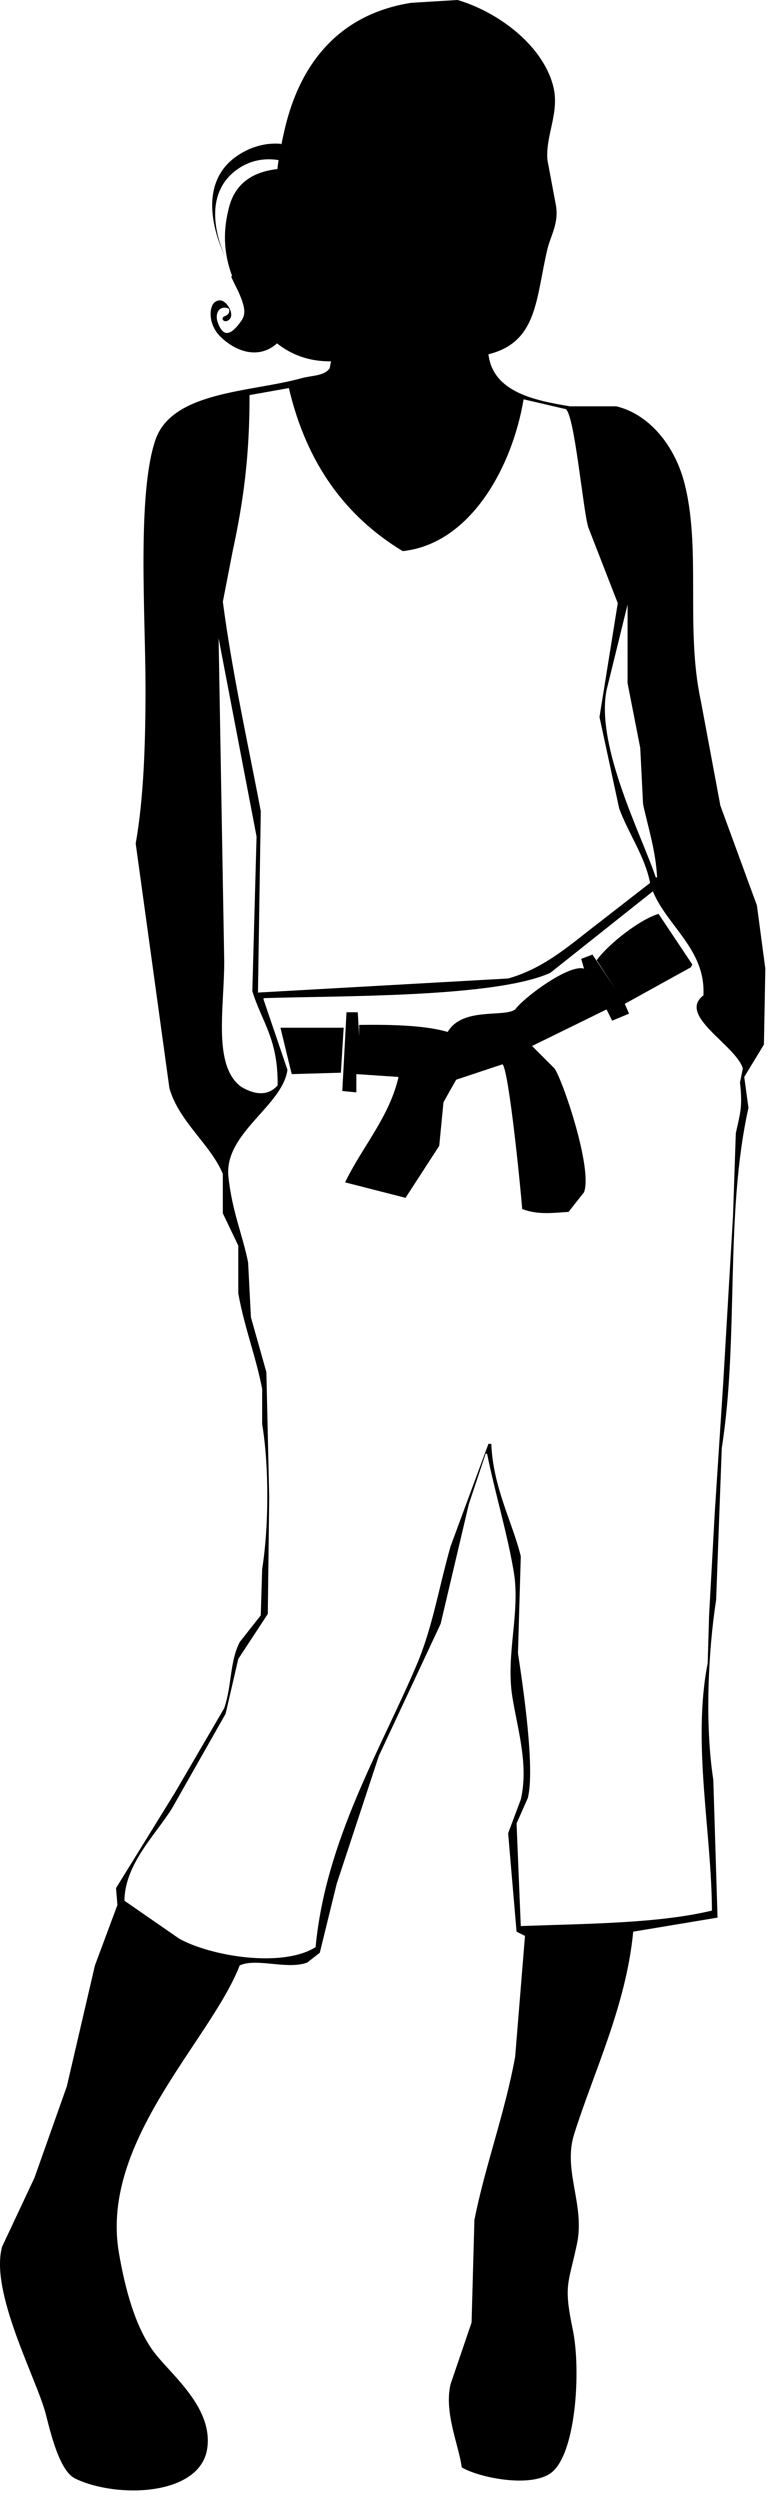 <?xml version="1.0" encoding="UTF-8" standalone="no"?>
<!DOCTYPE svg PUBLIC "-//W3C//DTD SVG 1.1//EN" "http://www.w3.org/Graphics/SVG/1.1/DTD/svg11.dtd">
<svg width="100%" height="100%" viewBox="0 0 48 156" version="1.1" xmlns="http://www.w3.org/2000/svg" xmlns:xlink="http://www.w3.org/1999/xlink" xml:space="preserve" xmlns:serif="http://www.serif.com/" style="fill-rule:evenodd;clip-rule:evenodd;stroke-linejoin:round;stroke-miterlimit:1.414;">
    <g transform="matrix(1,0,0,1,-308.662,-76.412)">
        <path d="M326.167,140.541C326.401,141.506 326.636,142.472 326.869,143.437C327.891,143.408 328.915,143.378 329.94,143.349C329.999,142.413 330.055,141.478 330.114,140.541L326.167,140.541ZM356.433,136.856C356.257,135.541 356.081,134.224 355.907,132.909C355.146,130.833 354.386,128.757 353.626,126.68C353.218,124.487 352.809,122.293 352.398,120.1C351.427,115.581 352.463,110.512 351.345,106.415C350.771,104.311 349.271,102.287 347.134,101.766L344.239,101.766C342.005,101.397 339.435,100.876 339.15,98.52C342.239,97.749 342.096,95.043 342.835,91.94C343.023,91.148 343.558,90.329 343.361,89.221C343.186,88.284 343.01,87.349 342.835,86.413C342.69,84.86 343.624,83.434 343.187,81.764C342.511,79.193 339.718,77.146 337.222,76.412C336.256,76.471 335.29,76.529 334.326,76.588C329.881,77.287 327.4,80.309 326.431,84.484C326.362,84.783 326.292,85.098 326.226,85.421C326.21,85.409 326.197,85.397 326.182,85.385C325.36,85.319 324.468,85.498 323.587,86.056C320.396,88.079 322.73,92.437 322.73,92.437C322.73,92.437 320.941,88.935 323.353,87.069C324.224,86.394 325.175,86.264 326.05,86.401C326.023,86.588 325.995,86.774 325.976,86.962C324.621,87.112 323.388,87.717 322.964,89.325C322.472,91.185 322.758,92.553 323.14,93.609C323.125,93.638 323.111,93.667 323.097,93.696C323.242,94.002 323.392,94.315 323.552,94.629C323.866,95.366 324.074,95.923 323.741,96.406C322.886,97.651 322.497,97.184 322.264,96.561C322.037,95.965 322.361,95.431 322.937,95.665C323.01,95.798 322.991,96.036 322.703,96.137C322.364,96.254 322.658,96.622 322.952,96.372C323.22,96.143 323.036,95.758 323.003,95.692C323.005,95.693 323.009,95.693 323.011,95.695C323.011,95.695 322.636,94.873 322.085,95.256C321.704,95.52 321.63,96.637 322.419,97.418C323.345,98.335 324.795,98.876 325.954,97.839C326.828,98.528 327.914,98.975 329.325,98.96C329.296,99.106 329.266,99.253 329.237,99.398C328.887,99.885 328.142,99.83 327.483,100.012C324.326,100.889 319.399,100.81 318.36,103.872C317.204,107.275 317.745,114.909 317.745,119.311C317.745,122.795 317.634,126.222 317.132,129.048C317.833,134.136 318.535,139.226 319.236,144.313C319.833,146.416 321.818,147.832 322.57,149.665L322.57,152.121C322.891,152.794 323.214,153.467 323.535,154.139L323.535,157.121C323.932,159.305 324.632,161.036 325.026,163.087L325.026,165.28C325.464,167.925 325.444,171.697 325.026,174.316C324.997,175.281 324.967,176.246 324.938,177.211C324.5,177.767 324.061,178.322 323.624,178.878C322.987,180.143 323.153,181.515 322.658,183.001C321.634,184.755 320.611,186.51 319.587,188.265C318.36,190.253 317.132,192.242 315.903,194.231C315.932,194.582 315.961,194.933 315.991,195.284C315.522,196.541 315.054,197.798 314.587,199.055C314.002,201.57 313.417,204.085 312.833,206.6C312.159,208.5 311.488,210.401 310.815,212.301C310.141,213.735 309.469,215.167 308.796,216.6C308.004,219.43 310.949,224.848 311.516,227.039C311.82,228.215 312.371,230.602 313.358,231.076C315.999,232.344 321.223,232.154 321.605,229.144C321.929,226.587 319.332,224.591 318.271,223.179C317.103,221.624 316.458,219.208 316.079,216.95C314.908,210.007 321.827,203.708 323.624,199.053C324.693,198.572 326.581,199.338 327.834,198.878C328.097,198.673 328.36,198.469 328.623,198.264C328.974,196.831 329.325,195.398 329.677,193.965C330.553,191.304 331.431,188.643 332.308,185.982C333.595,183.234 334.881,180.484 336.167,177.736C336.753,175.251 337.337,172.765 337.923,170.28C338.273,169.227 338.624,168.174 338.976,167.122L339.064,167.122C339.608,169.763 340.324,172.076 340.73,174.491C341.156,177.033 340.218,179.648 340.642,182.298C340.962,184.304 341.674,186.534 341.169,188.702C340.905,189.404 340.642,190.106 340.379,190.808C340.554,192.854 340.73,194.902 340.905,196.949C341.081,197.036 341.256,197.124 341.431,197.212C341.227,199.727 341.022,202.242 340.817,204.757C340.164,208.319 338.95,211.536 338.274,214.933C338.215,217.068 338.156,219.203 338.097,221.337C337.659,222.622 337.221,223.909 336.782,225.196C336.374,226.973 337.3,228.981 337.483,230.374C338.408,230.952 341.502,231.651 342.922,230.812C344.619,229.828 344.945,224.316 344.413,221.775C343.826,218.964 344.142,218.966 344.677,216.424C345.189,213.989 343.781,211.864 344.5,209.581C345.737,205.659 347.748,201.55 348.186,196.948C349.941,196.656 351.695,196.363 353.45,196.071C353.362,193.206 353.275,190.34 353.186,187.474C352.655,184.041 352.858,179.494 353.362,176.245C353.478,173.087 353.596,169.929 353.714,166.771C354.801,159.86 353.892,152.217 355.38,145.542C355.292,144.898 355.204,144.255 355.117,143.612C355.526,142.939 355.934,142.266 356.345,141.593C356.374,140.016 356.403,138.436 356.433,136.856ZM348.625,123.084C348.683,124.253 348.742,125.423 348.801,126.593C349.109,128.028 349.589,129.466 349.677,131.156L349.591,131.156C348.775,128.671 345.839,123.027 346.52,119.488C346.958,117.704 347.398,115.92 347.835,114.136L347.835,119.048C348.099,120.394 348.361,121.739 348.625,123.084ZM323.185,110.802C323.849,107.736 324.247,104.856 324.238,101.065C325.056,100.919 325.876,100.773 326.693,100.627C327.791,105.318 330.218,108.635 333.8,110.803C338.039,110.346 340.646,105.534 341.343,101.328C342.222,101.533 343.098,101.738 343.976,101.942C344.523,102.275 345.056,108.261 345.38,109.312C345.993,110.89 346.607,112.469 347.222,114.048C346.841,116.416 346.461,118.785 346.081,121.153C346.49,123.053 346.899,124.955 347.309,126.855C347.886,128.427 348.913,129.834 349.24,131.505C348.187,132.323 347.135,133.142 346.082,133.961C344.364,135.26 342.734,136.805 340.38,137.47C335.176,137.763 329.969,138.055 324.764,138.348C324.824,134.576 324.882,130.803 324.94,127.031C324.178,122.995 323.141,118.333 322.572,113.96C322.775,112.908 322.979,111.854 323.185,110.802ZM322.658,136.418C322.541,129.693 322.425,122.966 322.307,116.24C323.096,120.364 323.887,124.487 324.676,128.61C324.587,131.826 324.499,135.044 324.412,138.259C324.998,140.179 326.027,141.231 325.99,144.137C325.414,144.804 324.59,144.753 323.71,144.225C321.937,142.906 322.658,139.33 322.658,136.418ZM354.591,147.121C354.531,148.846 354.474,150.572 354.415,152.297C354.211,155.776 354.006,159.257 353.802,162.736C353.626,165.426 353.45,168.116 353.276,170.807C353.158,172.941 353.041,175.076 352.923,177.21C352.894,178.205 352.866,179.199 352.835,180.193C351.86,185.158 353.083,190.742 353.099,195.633C349.753,196.436 345.374,196.446 341.169,196.598C341.081,194.464 340.993,192.328 340.905,190.194C341.137,189.668 341.373,189.142 341.606,188.615C342.073,186.796 341.3,181.575 340.993,179.578C341.052,177.561 341.11,175.543 341.169,173.525C340.653,171.403 339.446,169.262 339.327,166.507L339.15,166.507C338.361,168.642 337.571,170.777 336.782,172.911C336.007,175.682 335.653,177.976 334.677,180.28C332.425,185.592 328.994,191.205 328.361,197.913C326.273,199.228 321.804,198.475 319.851,197.387C318.71,196.597 317.57,195.808 316.429,195.018C316.449,192.705 318.437,190.828 319.413,189.228C320.522,187.269 321.634,185.309 322.745,183.35C323.009,182.21 323.272,181.069 323.535,179.929C324.149,178.993 324.763,178.057 325.378,177.122C325.407,174.695 325.436,172.268 325.466,169.841C325.407,167.238 325.348,164.636 325.289,162.033C324.968,160.893 324.646,159.752 324.325,158.612C324.266,157.471 324.208,156.331 324.149,155.19C323.814,153.491 323.153,152.031 322.92,149.839C322.633,147.127 326.289,145.436 326.605,143.171C326.108,141.709 325.612,140.247 325.114,138.785L325.114,138.697C329.861,138.539 339.57,138.676 343.01,137.118C345.144,135.423 347.28,133.725 349.413,132.03C350.306,134.196 352.67,135.644 352.572,138.433L352.572,138.521C350.91,139.773 354.599,141.632 355.028,143.084C354.969,143.376 354.911,143.668 354.852,143.961C355.016,145.48 354.878,145.817 354.591,147.121ZM345.905,136.33C346.286,136.915 346.665,137.501 347.046,138.085C346.578,137.384 346.11,136.682 345.643,135.98C345.408,136.068 345.175,136.156 344.941,136.244C344.999,136.448 345.058,136.652 345.117,136.857C344.215,136.553 341.417,138.597 340.818,139.402C340.123,139.918 337.53,139.232 336.607,140.805C335.189,140.39 333.085,140.339 331.081,140.366L331.081,141.068C331.052,140.571 331.021,140.074 330.993,139.577L330.291,139.577C330.203,141.215 330.115,142.853 330.027,144.49C330.32,144.519 330.612,144.549 330.904,144.577L330.904,143.437C331.783,143.496 332.66,143.554 333.537,143.613C332.984,146.092 331.226,148.044 330.203,150.192C331.461,150.513 332.718,150.835 333.975,151.157C334.677,150.075 335.378,148.993 336.079,147.912C336.167,147.005 336.256,146.099 336.344,145.191C336.607,144.723 336.87,144.255 337.133,143.788C338.098,143.467 339.064,143.145 340.029,142.823C340.435,143.232 341.174,150.735 341.257,151.858C342.209,152.206 342.985,152.115 344.152,152.034C344.474,151.625 344.797,151.216 345.118,150.806C345.659,149.324 343.8,143.85 343.276,143.086C342.807,142.618 342.34,142.149 341.872,141.682C343.422,140.921 344.972,140.161 346.521,139.402C346.638,139.635 346.754,139.869 346.872,140.103C347.224,139.957 347.574,139.81 347.925,139.665C347.837,139.461 347.751,139.256 347.661,139.051C349.036,138.291 350.411,137.53 351.785,136.771C351.815,136.711 351.844,136.653 351.874,136.595C351.171,135.542 350.469,134.49 349.767,133.437C348.563,133.797 346.598,135.361 345.905,136.33Z" style="fill-rule:nonzero;"/>
    </g>
</svg>
